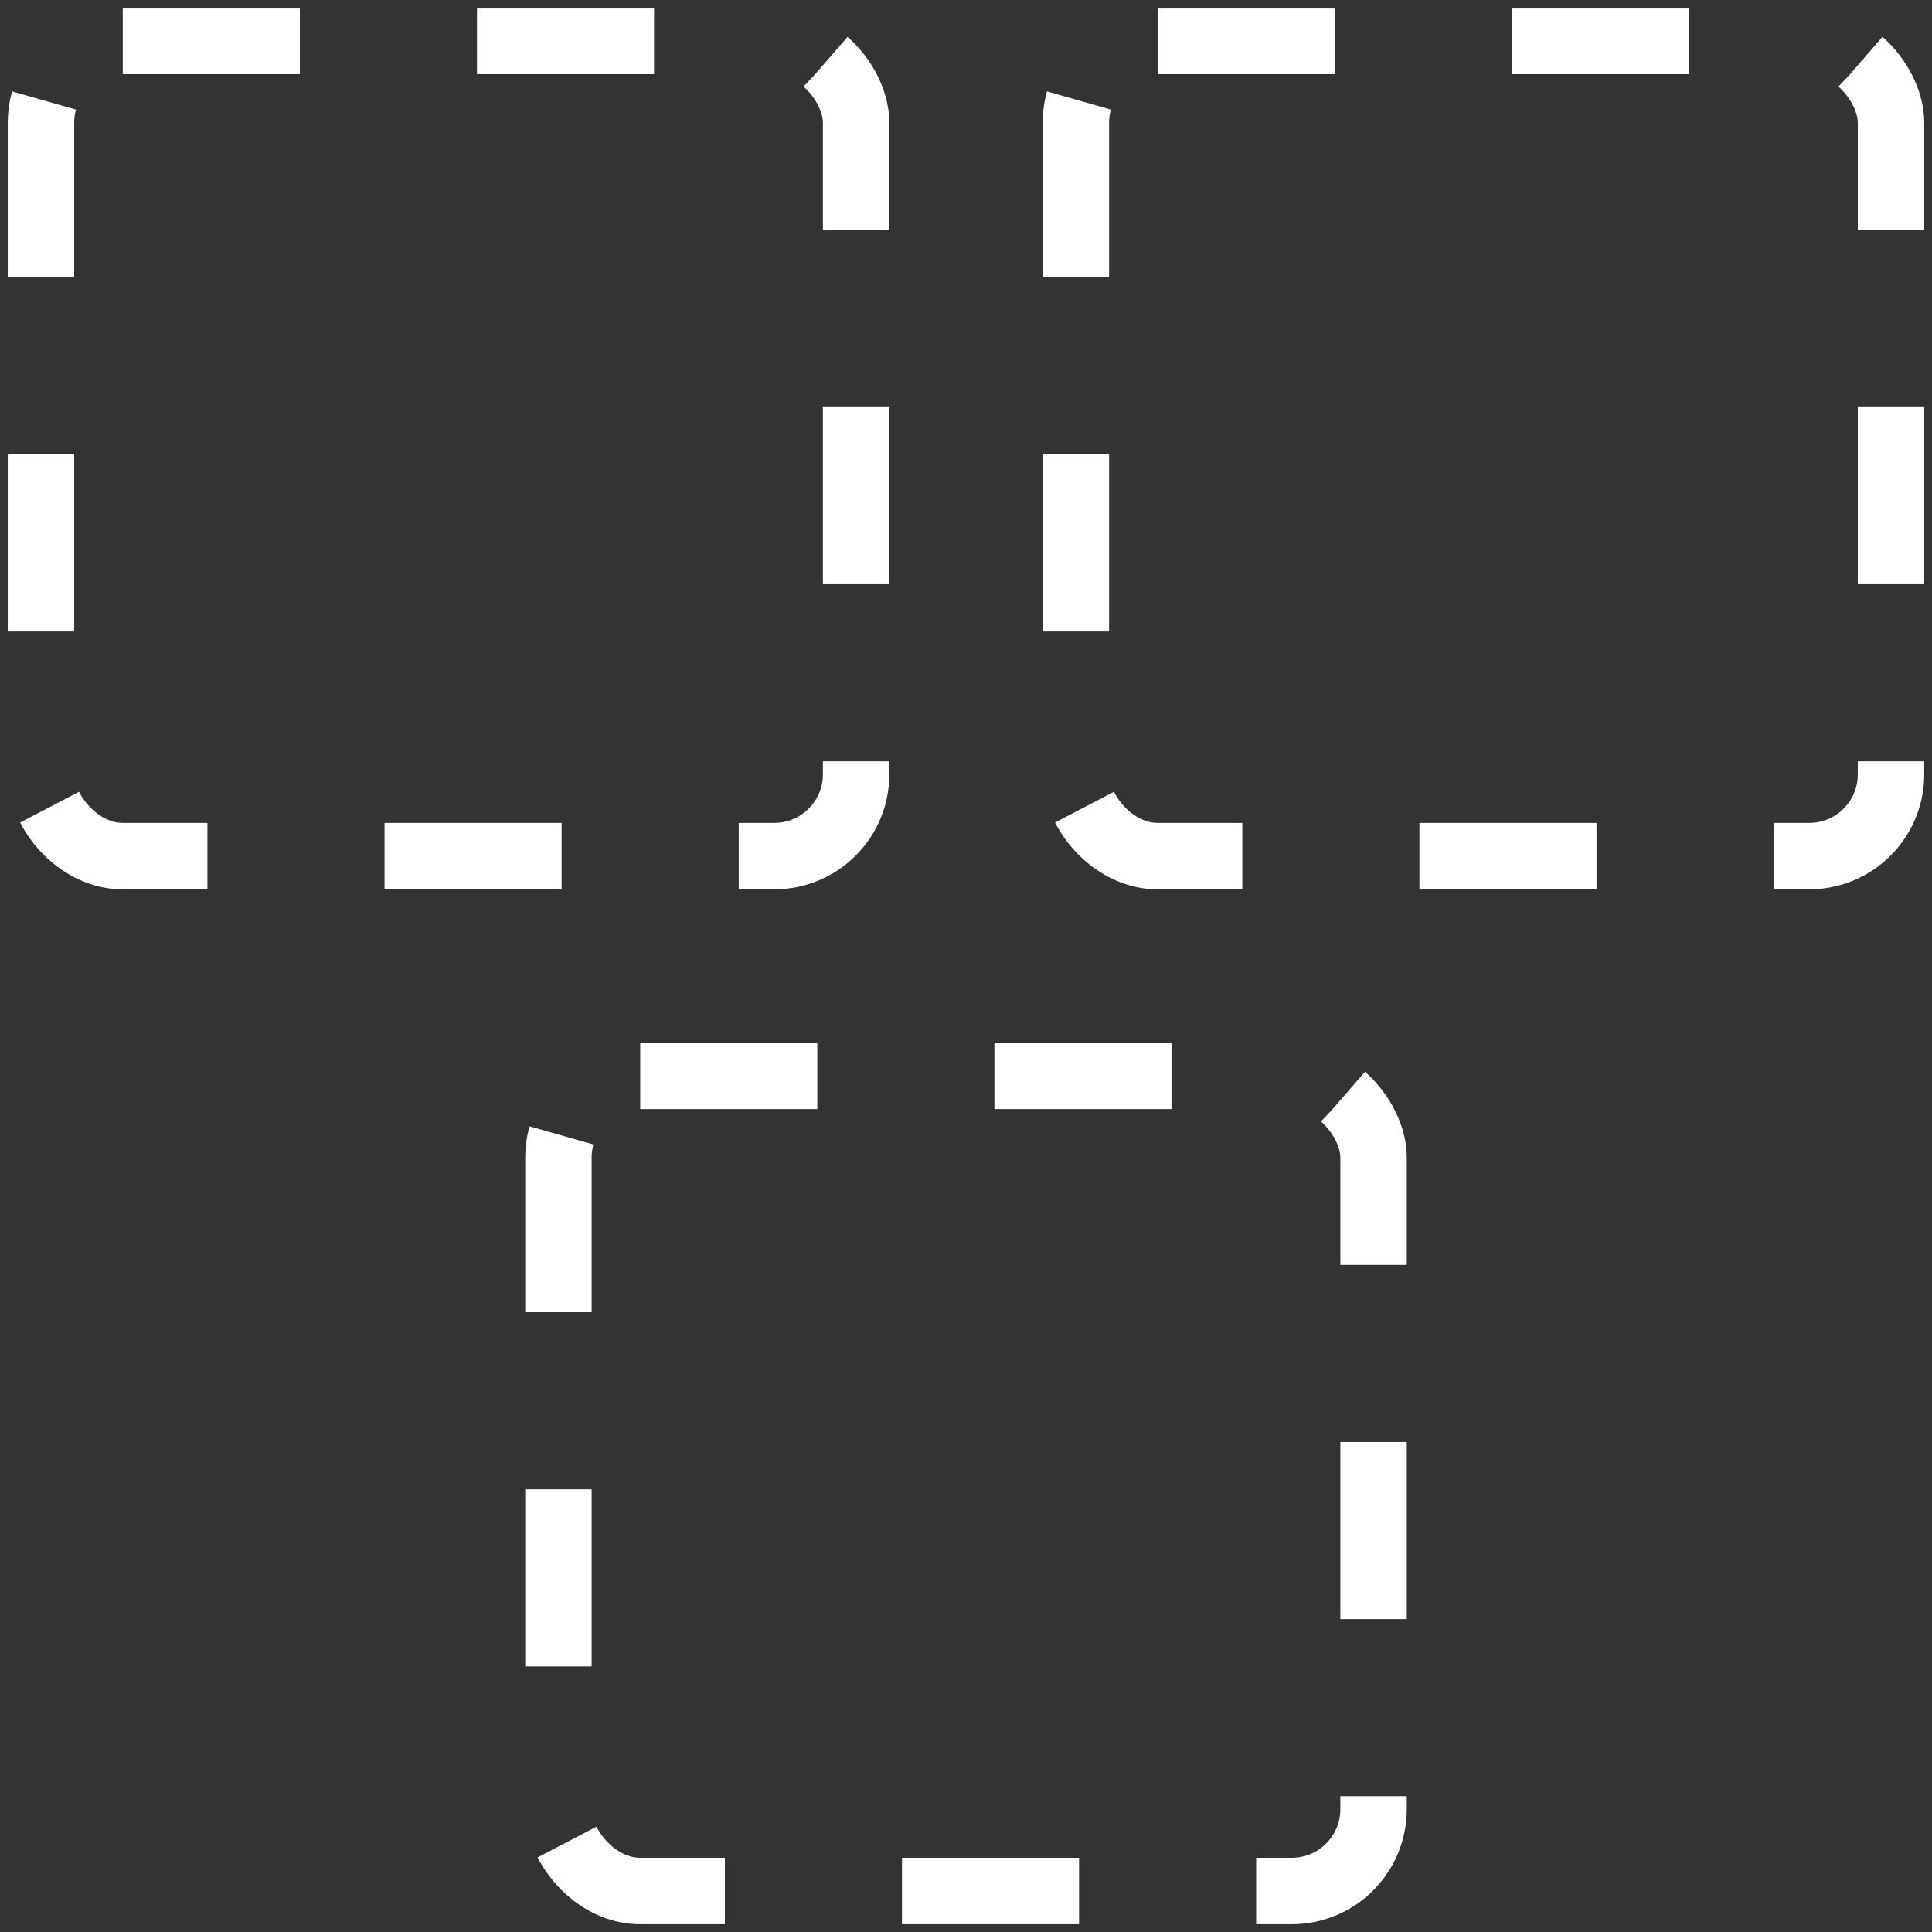 <svg width="24" height="24" viewBox="0 0 24 24" fill="none" xmlns="http://www.w3.org/2000/svg">
<rect x="0" y="0" width="24" height="24" fill="#333333" stroke="none"/>
<rect x="0.509" y="0.509" width="10.126" height="10.126" rx="1.016" stroke="white" stroke-width="0.825" stroke-dasharray="2.2 2.2"/>
<rect x="13.365" y="0.509" width="10.126" height="10.126" rx="1.016" stroke="white" stroke-width="0.825" stroke-dasharray="2.2 2.2"/>
<rect x="6.937" y="13.365" width="10.126" height="10.126" rx="1.016" stroke="white" stroke-width="0.825" stroke-dasharray="2.2 2.2"/>
</svg>
